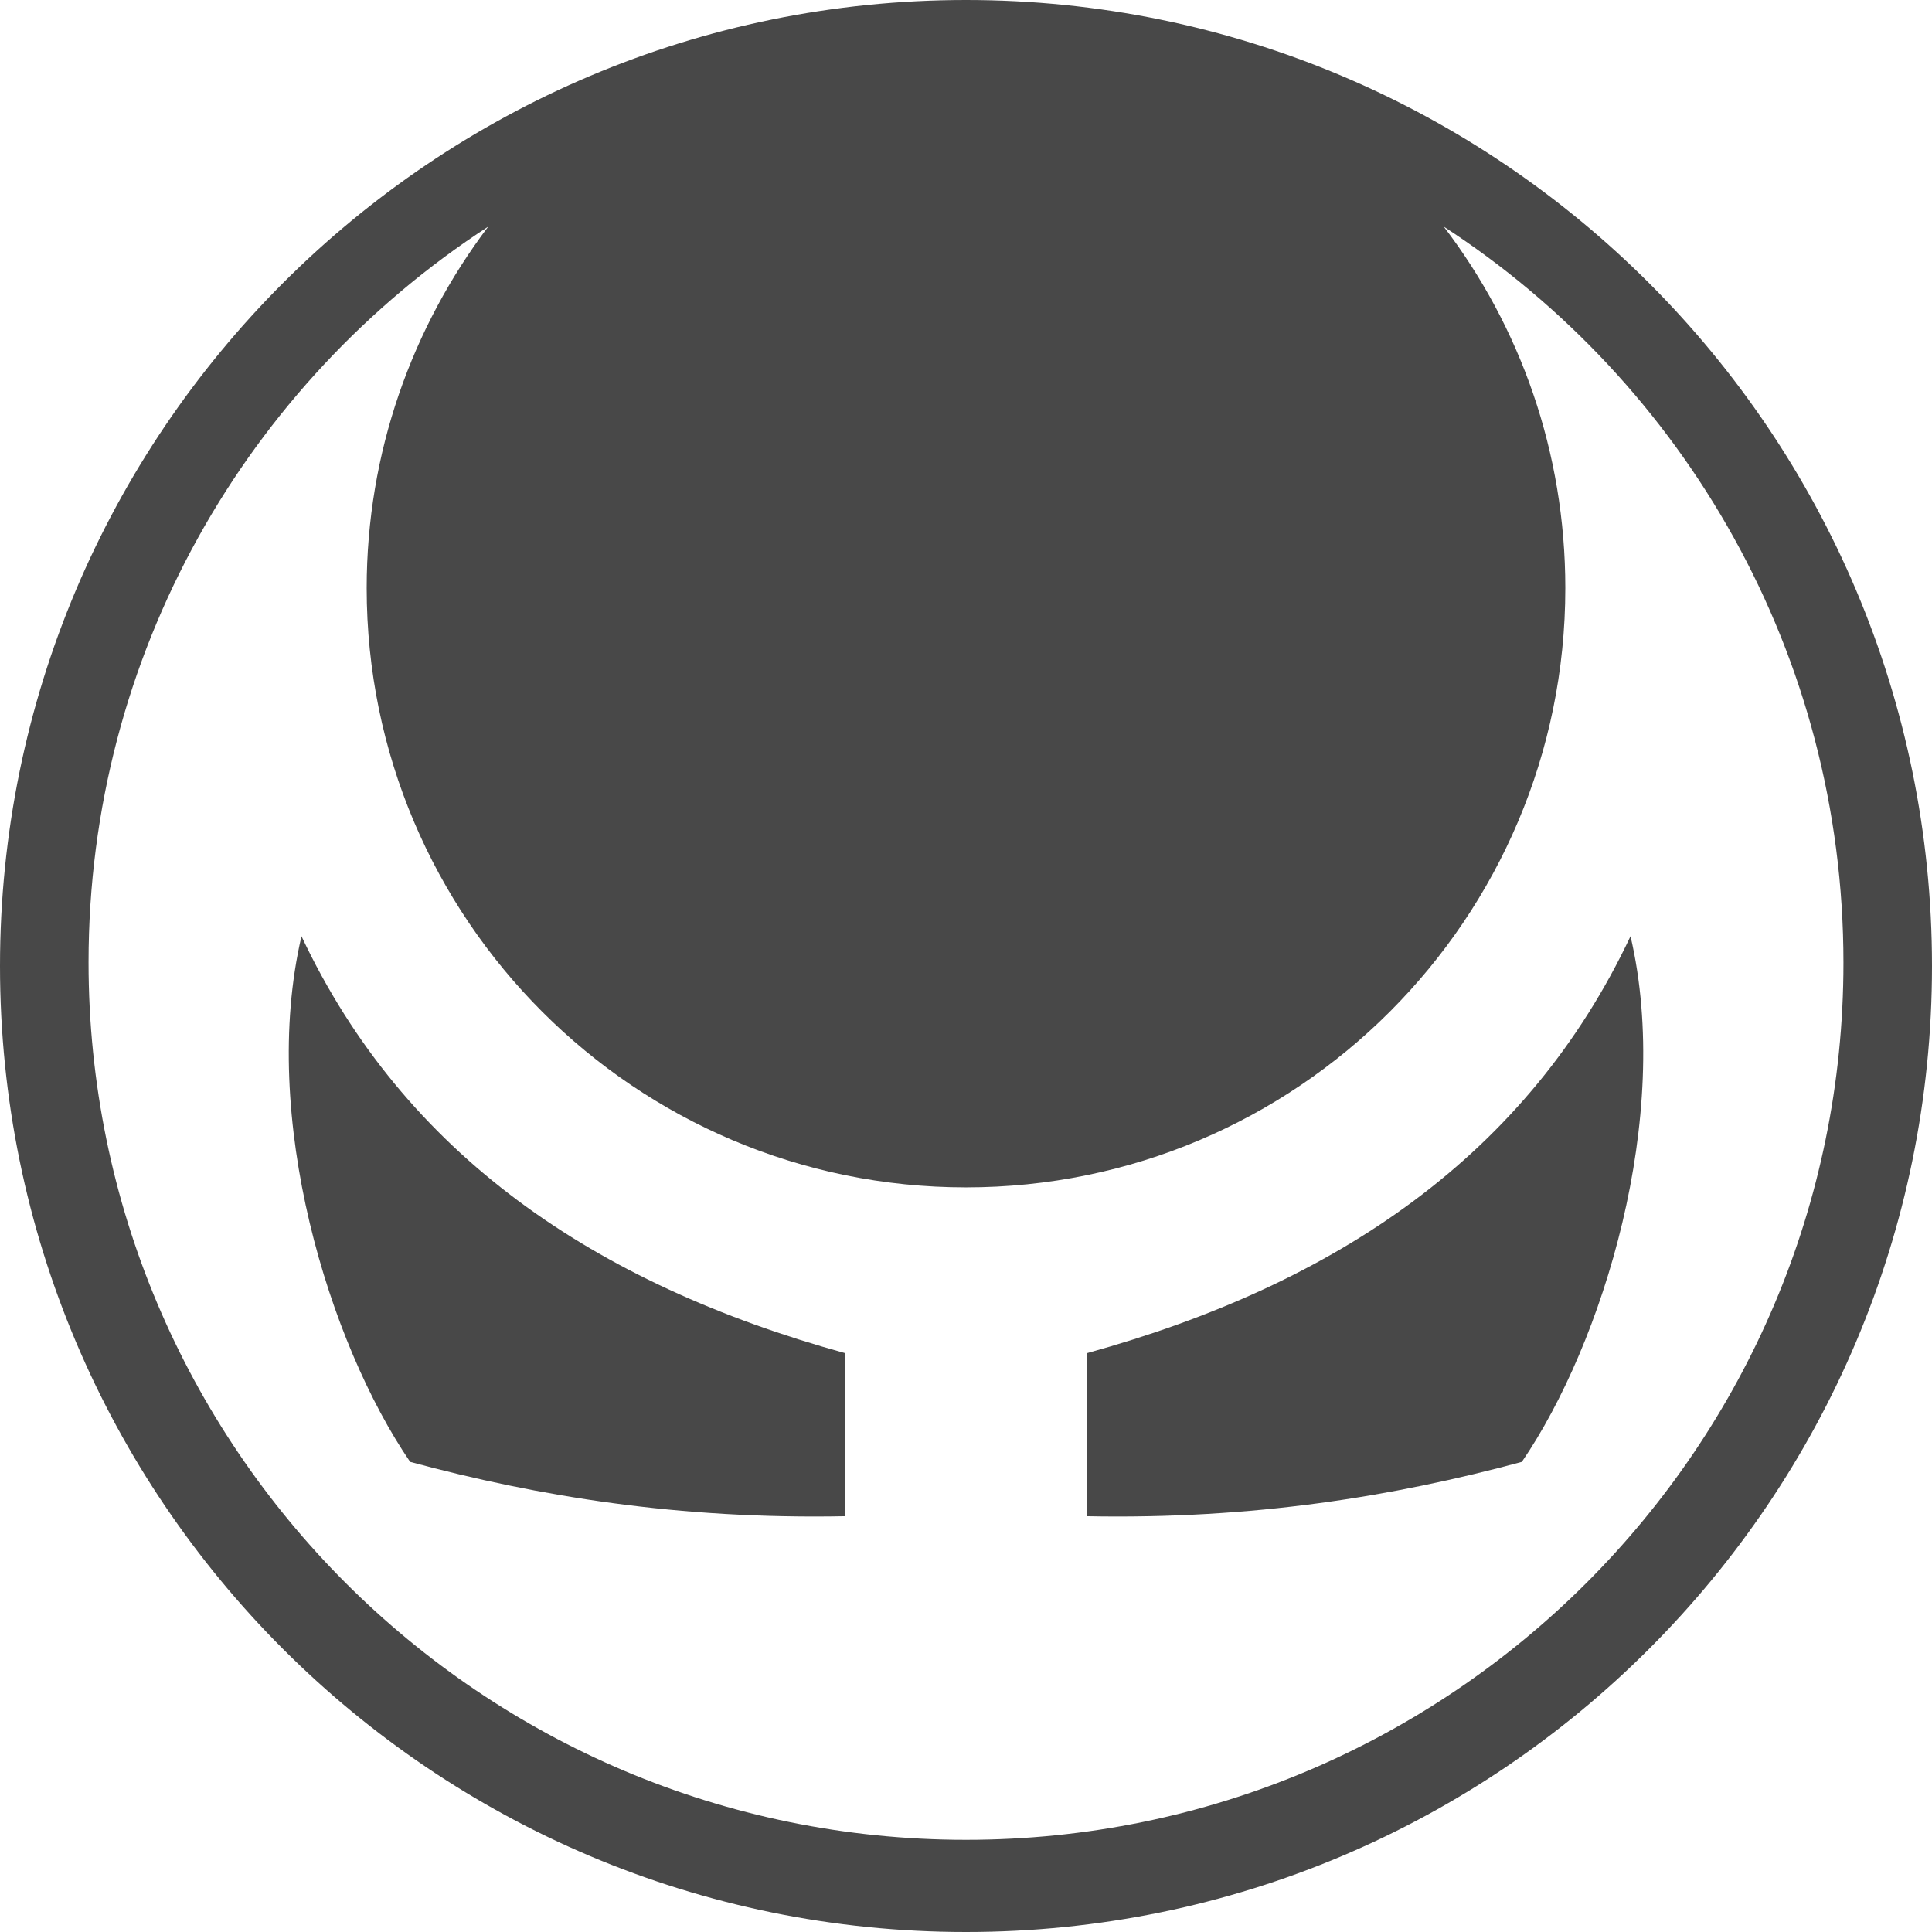 <?xml version="1.0" encoding="utf-8"?>
<!-- Generator: Adobe Illustrator 17.0.0, SVG Export Plug-In . SVG Version: 6.00 Build 0)  -->
<!DOCTYPE svg PUBLIC "-//W3C//DTD SVG 1.1//EN" "http://www.w3.org/Graphics/SVG/1.1/DTD/svg11.dtd">
<svg version="1.1" xmlns="http://www.w3.org/2000/svg" xmlns:xlink="http://www.w3.org/1999/xlink" x="0px" y="0px" width="480px"
	 height="480px" viewBox="0 0 480 480" style="enable-background:new 0 0 480 480;" xml:space="preserve">
<style type="text/css">
	.st0{fill-rule:evenodd;clip-rule:evenodd;fill:#484848;}
	.st1{display:none;}
	.st2{display:inline;fill:#FFFFFF;}
	.st3{display:inline;fill:#4CBB81;}
	.st4{display:inline;fill:none;stroke:#000000;}
</style>
<g id="Layer_1">
	<g>
		<path class="st0" d="M240,0C107.5,0,0,107.5,0,240s107.5,240,240,240c132.5,0,240-107.5,240-240S372.5,0,240,0z M240,457.1
			c-120.4,0-218-97.6-218-218c0-76.6,39.5-143.9,99.3-182.8c-18.9,25-30.2,56.1-30.2,89.8c0,82.2,66.7,148.9,148.9,148.9
			c82.2,0,148.9-66.7,148.9-148.9c0-33.8-11.2-64.9-30.2-89.8C418.5,95.2,458,162.6,458,239.2C458,359.5,360.4,457.1,240,457.1z"/>
		<path class="st0" d="M74.9,232.6c-10.5,45,6.9,101.2,27,130.6c31.9,8.6,66.8,14.3,108.1,13.5c0-13.5,0-27,0-40.5
			C147.6,319,100.4,286.7,74.9,232.6L74.9,232.6z"/>
		<path class="st0" d="M405.1,232.6c10.5,45-6.9,101.2-27,130.6c-31.9,8.6-66.8,14.3-108.1,13.5c0-13.5,0-27,0-40.5
			C332.4,319,379.6,286.7,405.1,232.6L405.1,232.6z"/>
	</g>
</g>
<g id="Layer_3" class="st1">
	<path class="st2" d="M193.7,196.3c-0.5-0.6-1.1-1-1.8-1.3c-0.6-0.3-1.3-0.4-2.1-0.4c-1.6,0-3,0.6-4.1,1.8c-1.1,1.2-1.7,2.8-1.7,4.7
		c0,1.8,0.6,3.4,1.7,4.6c1.2,1.2,2.5,1.8,4.1,1.8c0.7,0,1.4-0.1,2-0.4c0.6-0.3,1.2-0.7,1.8-1.2v1.3h3.1v-17h-3.1V196.3z
		 M192.9,198.5c0.6,0.7,1,1.5,1,2.6c0,1.1-0.3,2-1,2.6s-1.4,1-2.4,1c-0.9,0-1.7-0.3-2.4-1c-0.6-0.7-1-1.6-1-2.6
		c0-1.1,0.3-1.9,0.9-2.6c0.6-0.7,1.4-1,2.4-1C191.4,197.5,192.2,197.8,192.9,198.5 M210.6,201.4c0-2-0.6-3.7-1.8-4.9
		c-1.2-1.2-2.8-1.9-4.7-1.9c-1.8,0-3.3,0.6-4.5,1.9c-1.2,1.2-1.8,2.8-1.8,4.7c0,1.8,0.6,3.4,1.8,4.6c1.2,1.2,2.8,1.8,4.7,1.8
		c1.2,0,2.3-0.2,3.2-0.7c0.9-0.4,1.7-1.1,2.3-2l-2.6-1.2c-0.8,0.8-1.8,1.2-3,1.2c-1,0-1.7-0.3-2.4-0.8c-0.6-0.5-1-1.2-1.1-2.1h9.9
		L210.6,201.4z M200.8,199.6c0.3-0.8,0.7-1.3,1.1-1.6c0.6-0.5,1.4-0.7,2.3-0.7c0.8,0,1.5,0.2,2.1,0.6c0.6,0.4,1,1,1.2,1.7H200.8z
		 M211.4,207.2h3.1v-5.5c0-1.2,0.1-2,0.3-2.6c0.2-0.5,0.5-1,0.9-1.3c0.4-0.3,0.9-0.5,1.4-0.5c0.5,0,0.8,0.1,1.2,0.4
		c0.3,0.2,0.6,0.6,0.7,1.1c0.2,0.5,0.2,1.3,0.2,2.4v5.9h3.1v-5.5c0-1.2,0.1-2,0.3-2.6c0.2-0.5,0.5-0.9,0.9-1.2
		c0.4-0.3,0.9-0.5,1.4-0.5c0.7,0,1.2,0.2,1.6,0.7c0.3,0.5,0.5,1.4,0.5,2.8v6.2h3.1V200c0-1.5-0.1-2.5-0.4-3.2
		c-0.3-0.7-0.8-1.2-1.4-1.6c-0.7-0.4-1.4-0.6-2.3-0.6c-0.8,0-1.6,0.2-2.3,0.6c-0.7,0.4-1.3,0.9-1.8,1.6c-0.4-0.7-0.9-1.3-1.5-1.6
		c-0.6-0.4-1.3-0.6-2.1-0.6c-0.8,0-1.5,0.1-2.1,0.4c-0.6,0.3-1.2,0.7-1.8,1.3v-1.4h-3.1V207.2z M233,196.3c-1.4,1.3-2.1,2.9-2.1,4.8
		c0,1.8,0.6,3.3,1.9,4.6c1.2,1.3,2.7,1.9,4.5,1.9c1.2,0,2.3-0.3,3.3-0.9c1-0.6,1.8-1.4,2.3-2.4c0.6-1,0.9-2.1,0.9-3.3
		c0-1.2-0.3-2.2-0.9-3.2c-0.6-1-1.4-1.8-2.4-2.4s-2.1-0.9-3.3-0.9C235.7,194.6,234.2,195.2,233,196.3 M239.7,198.5
		c0.6,0.7,0.9,1.5,0.9,2.6s-0.3,1.9-1,2.6c-0.6,0.7-1.4,1-2.4,1c-1,0-1.8-0.3-2.4-1c-0.6-0.7-0.9-1.5-0.9-2.6c0-1,0.3-1.9,1-2.6
		c0.6-0.7,1.4-1,2.4-1C238.3,197.5,239.1,197.9,239.7,198.5 M244.7,207.2h3.1v-4.9c0-1.3,0-2.1,0.1-2.5c0.2-0.7,0.5-1.3,0.9-1.7
		c0.4-0.4,1-0.6,1.6-0.6c0.5,0,0.9,0.1,1.2,0.4s0.6,0.6,0.7,1.1c0.1,0.5,0.2,1.5,0.2,2.9v5.4h3v-8.1c0-1.4-0.4-2.5-1.1-3.2
		c-0.8-0.9-1.9-1.3-3.1-1.3c-0.6,0-1.2,0.1-1.7,0.3c-0.6,0.2-1.2,0.6-1.9,1.2v-1.3h-3.1V207.2z"/>
	<path class="st3" d="M262.6,195.2c-0.7-0.3-1.4-0.5-2.2-0.5c-1.2,0-2.1,0.3-2.9,1c-0.7,0.7-1.1,1.5-1.1,2.5c0,1.5,1,2.8,3,3.8
		l1,0.5c0.9,0.5,1.3,0.9,1.3,1.4c0,0.3-0.1,0.5-0.4,0.7c-0.2,0.2-0.6,0.3-1,0.3c-0.4,0-0.8-0.1-1.3-0.4c-0.5-0.3-0.9-0.6-1.3-1
		l-1.9,2.1c1.1,1.4,2.5,2.1,4.3,2.1c1.3,0,2.4-0.4,3.2-1.1c0.8-0.7,1.2-1.6,1.2-2.7c0-0.8-0.2-1.5-0.7-2.1c-0.4-0.6-1.3-1.2-2.4-1.8
		l-1.1-0.6c-0.5-0.2-0.8-0.4-0.9-0.6c-0.1-0.1-0.2-0.3-0.2-0.5c0-0.2,0.1-0.4,0.3-0.5c0.2-0.1,0.5-0.2,0.8-0.2
		c0.6,0,1.3,0.4,2.1,1.2l1.9-1.9C263.9,196,263.3,195.5,262.6,195.2 M274.4,196.3c-0.5-0.6-1.1-1-1.8-1.3c-0.6-0.3-1.3-0.4-2.1-0.4
		c-1.6,0-3,0.6-4.1,1.8c-1.1,1.2-1.7,2.8-1.7,4.7c0,1.8,0.6,3.4,1.7,4.6c1.2,1.2,2.5,1.8,4.1,1.8c0.7,0,1.4-0.1,2-0.4
		c0.6-0.3,1.2-0.7,1.8-1.2v1.3h3.1v-12.3h-3.1V196.3z M273.6,198.5c0.6,0.7,1,1.5,1,2.6c0,1.1-0.3,2-1,2.6c-0.6,0.7-1.4,1-2.4,1
		c-0.9,0-1.7-0.3-2.4-1c-0.6-0.7-1-1.6-1-2.6c0-1.1,0.3-1.9,0.9-2.6c0.6-0.7,1.4-1,2.4-1C272.1,197.5,273,197.8,273.6,198.5"/>
	<polygon class="st3" points="282,207.2 284,207.2 286.7,200.2 289.3,207.2 291.2,207.2 295.7,194.9 292.7,194.9 290.2,201.9 
		287.6,194.9 285.8,194.9 283.1,201.9 280.6,194.9 277.6,194.9 	"/>
</g>
<g id="Layer_2" class="st1">
	<circle id="CUT_LINE" class="st4" cx="240" cy="240" r="108"/>
</g>
<g id="Layer_5" class="st1">
	<circle id="CUT_LINE_1_" class="st4" cx="240" cy="240" r="99"/>
</g>
</svg>
